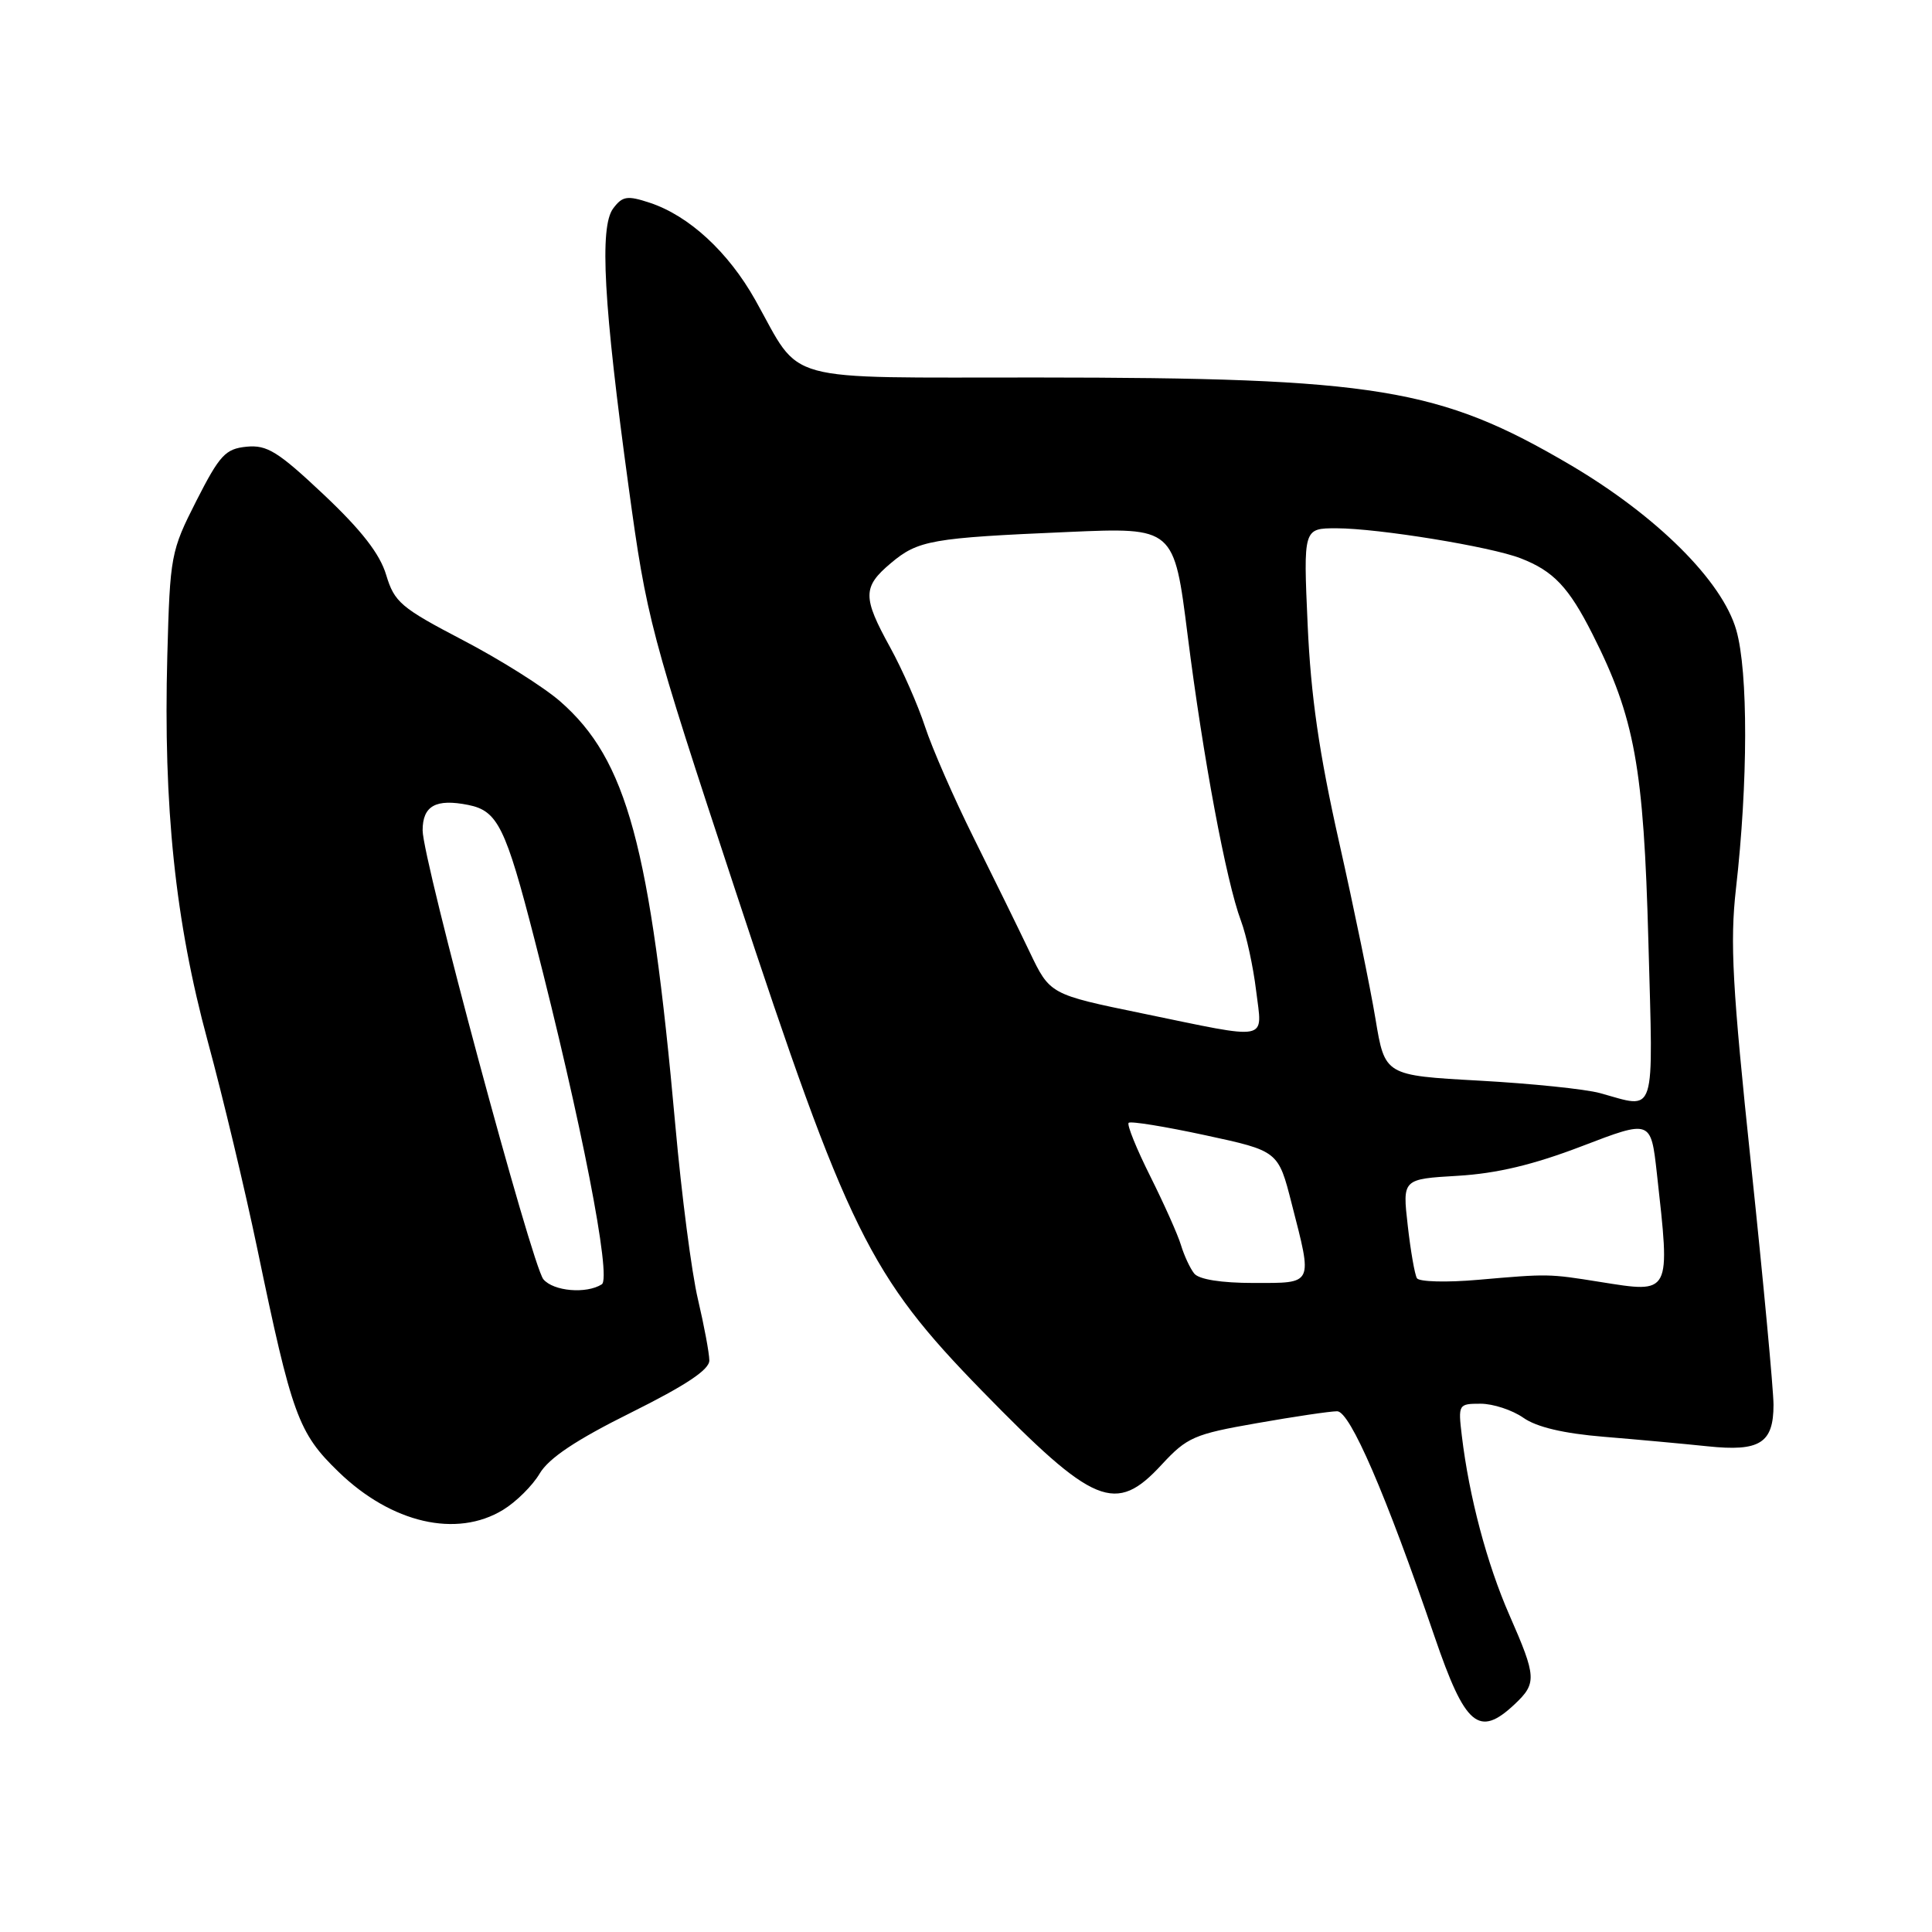<?xml version="1.0" encoding="UTF-8" standalone="no"?>
<!DOCTYPE svg PUBLIC "-//W3C//DTD SVG 1.1//EN" "http://www.w3.org/Graphics/SVG/1.1/DTD/svg11.dtd" >
<svg xmlns="http://www.w3.org/2000/svg" xmlns:xlink="http://www.w3.org/1999/xlink" version="1.1" viewBox="0 0 256 256">
 <g >
 <path fill="currentColor"
d=" M 200.69 225.83 C 203.65 223.04 203.61 222.22 200.01 214.02 C 197.03 207.23 194.66 198.30 193.70 190.25 C 193.20 186.08 193.25 186.00 196.19 186.00 C 197.84 186.00 200.39 186.84 201.85 187.86 C 203.61 189.10 207.18 189.94 212.50 190.38 C 216.90 190.74 223.09 191.31 226.25 191.64 C 233.19 192.37 235.00 191.23 235.00 186.13 C 234.99 184.13 233.66 169.84 232.03 154.37 C 229.54 130.76 229.22 124.88 230.02 117.79 C 231.63 103.67 231.65 89.02 230.07 83.50 C 228.21 76.98 219.53 68.35 208.07 61.60 C 190.73 51.41 182.40 50.04 137.42 50.02 C 102.99 50.00 106.34 50.92 100.09 39.77 C 96.51 33.39 91.30 28.59 86.11 26.87 C 83.11 25.88 82.48 25.98 81.25 27.62 C 79.41 30.06 79.98 40.35 83.30 64.55 C 85.69 82.02 86.14 83.73 97.46 118.05 C 112.34 163.16 115.23 169.02 130.09 184.26 C 144.98 199.53 147.82 200.70 153.93 194.07 C 157.29 190.44 158.23 190.03 166.53 188.58 C 171.46 187.71 176.25 187.00 177.18 187.00 C 178.88 187.00 183.62 197.95 190.09 216.87 C 194.15 228.74 195.96 230.27 200.69 225.83 Z  M 66.65 200.07 C 68.38 199.02 70.57 196.85 71.51 195.25 C 72.72 193.21 76.32 190.80 83.61 187.18 C 90.92 183.54 94.00 181.49 93.99 180.26 C 93.98 179.29 93.30 175.65 92.48 172.16 C 91.65 168.67 90.31 158.32 89.49 149.16 C 86.16 112.07 83.07 100.67 74.23 92.94 C 72.07 91.05 66.26 87.39 61.33 84.82 C 53.12 80.53 52.26 79.80 51.17 76.18 C 50.34 73.40 47.91 70.27 42.92 65.56 C 36.84 59.83 35.39 58.93 32.68 59.19 C 29.87 59.47 29.12 60.28 26.02 66.36 C 22.63 73.04 22.53 73.60 22.17 86.86 C 21.63 106.90 23.22 122.10 27.52 137.95 C 29.53 145.35 32.48 157.73 34.09 165.45 C 38.69 187.58 39.52 189.87 44.87 195.04 C 51.88 201.83 60.50 203.82 66.65 200.07 Z  M 212.00 169.86 C 205.19 168.77 205.18 168.77 195.88 169.58 C 191.70 169.95 188.04 169.85 187.75 169.37 C 187.46 168.89 186.91 165.74 186.53 162.36 C 185.83 156.23 185.83 156.23 193.16 155.80 C 198.35 155.49 203.17 154.34 209.62 151.87 C 218.75 148.37 218.75 148.37 219.54 155.44 C 221.34 171.64 221.48 171.37 212.00 169.86 Z  M 158.24 168.75 C 157.69 168.06 156.91 166.38 156.49 165.00 C 156.08 163.62 154.24 159.52 152.42 155.87 C 150.59 152.22 149.30 149.03 149.55 148.78 C 149.80 148.53 154.36 149.27 159.69 150.42 C 169.38 152.51 169.38 152.51 171.16 159.51 C 173.94 170.34 174.10 170.00 166.12 170.00 C 161.82 170.00 158.87 169.53 158.24 168.75 Z  M 212.00 144.84 C 210.07 144.31 202.88 143.57 196.00 143.19 C 183.50 142.50 183.50 142.50 182.26 135.02 C 181.58 130.90 179.41 120.34 177.43 111.55 C 174.78 99.76 173.69 92.21 173.27 82.78 C 172.70 70.00 172.70 70.00 177.10 70.00 C 182.63 70.01 197.53 72.43 201.50 73.98 C 205.84 75.66 207.87 77.80 211.02 84.04 C 216.61 95.10 217.80 101.64 218.42 124.75 C 219.06 148.46 219.55 146.91 212.00 144.84 Z  M 151.31 134.27 C 139.12 131.76 139.12 131.76 136.43 126.13 C 134.95 123.03 131.61 116.22 129.01 111.00 C 126.41 105.78 123.51 99.15 122.57 96.28 C 121.63 93.41 119.55 88.69 117.95 85.78 C 114.28 79.12 114.29 77.78 118.03 74.63 C 121.65 71.58 123.41 71.27 141.54 70.49 C 155.57 69.88 155.57 69.88 157.37 84.19 C 159.41 100.37 162.48 116.80 164.43 122.00 C 165.15 123.92 166.06 128.09 166.44 131.25 C 167.27 138.08 168.53 137.82 151.31 134.27 Z  M 72.00 169.51 C 70.47 167.65 56.00 113.89 56.00 110.03 C 56.00 106.77 57.75 105.80 62.05 106.66 C 65.94 107.44 67.00 109.58 70.83 124.50 C 77.02 148.57 81.07 169.34 79.74 170.18 C 77.69 171.48 73.33 171.10 72.00 169.51 Z "/>
</g>
</svg>